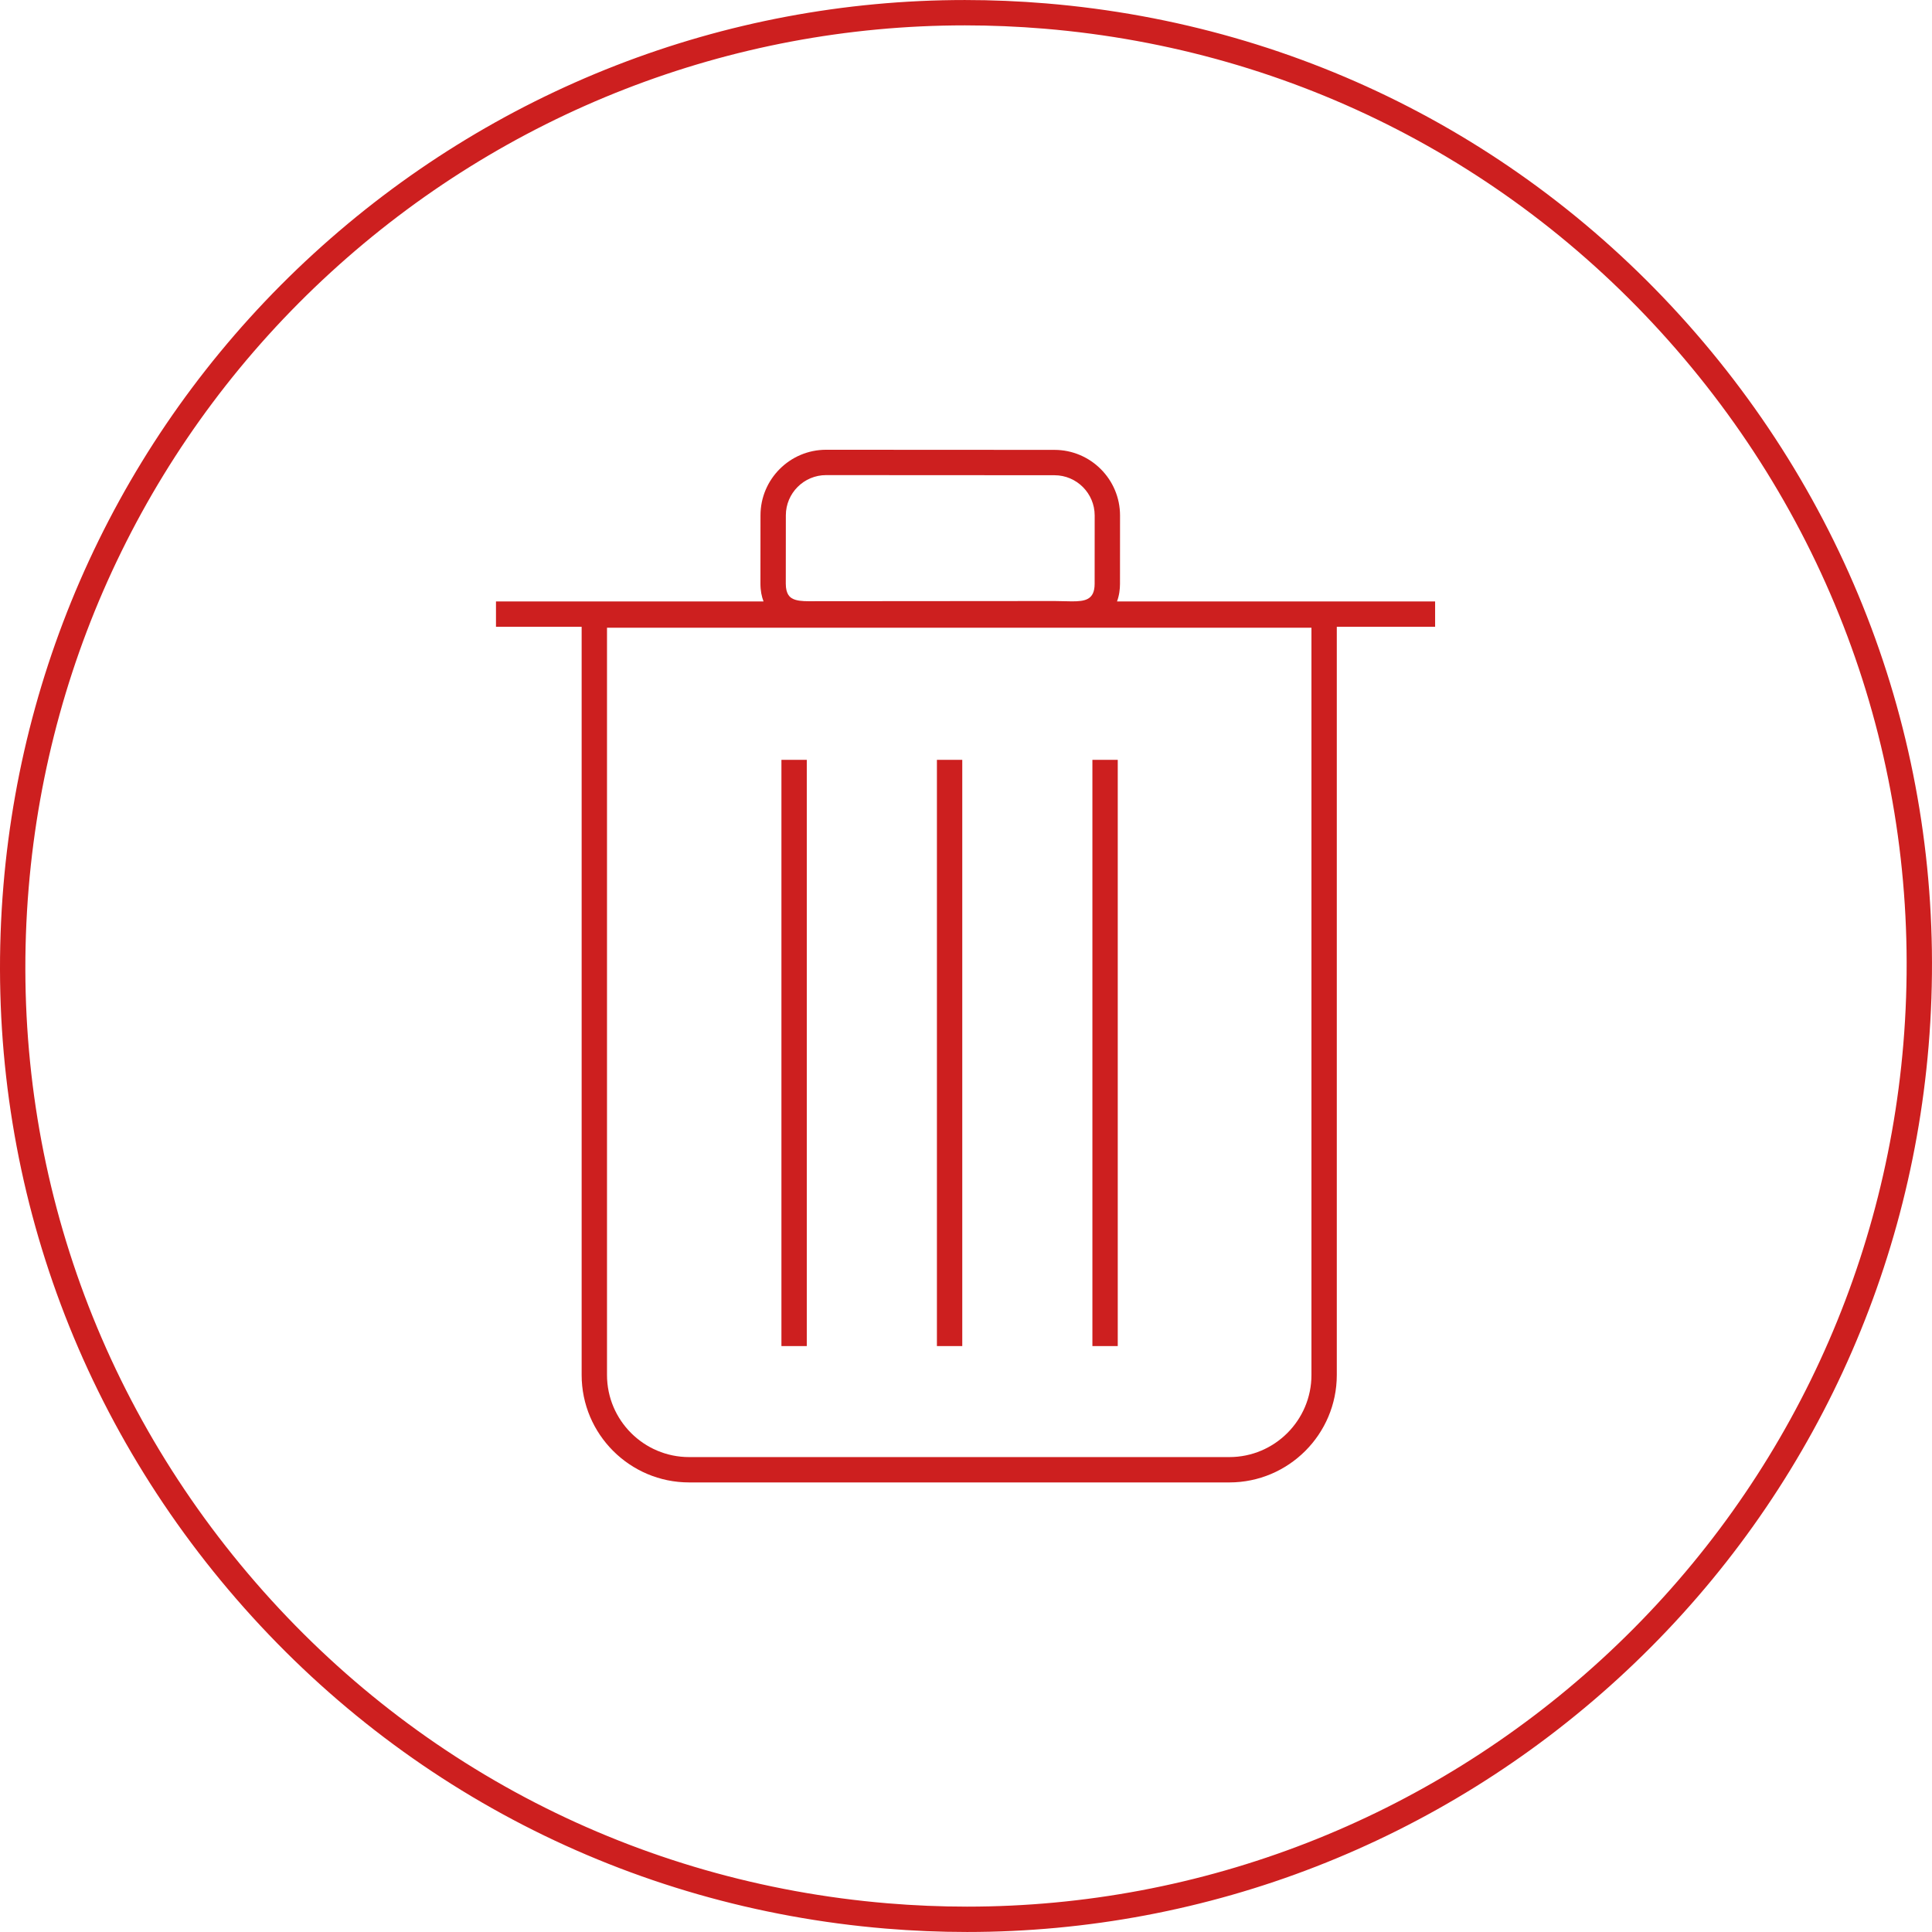 <?xml version="1.0"?>
<svg xmlns="http://www.w3.org/2000/svg" xmlns:xlink="http://www.w3.org/1999/xlink" version="1.1" id="Capa_1" x="0px" y="0px" width="512px" height="512px" viewBox="0 0 612 612" style="enable-background:new 0 0 612 612;" xml:space="preserve" class=""><g transform="matrix(1 0 0 1 0 0)"><g>
	<g>
		<g>
			<g>
				<g>
					<path d="M306.336,611.994c-8.544,0-17.218-0.362-25.777-1.077c-81.445-6.794-155.37-44.898-208.157-107.296       C19.613,441.225-5.711,362.007,1.083,280.56C7.506,203.594,42.393,132.5,99.32,80.377       C155.926,28.548,229.205,0.006,305.659,0.006c8.544,0,17.217,0.361,25.776,1.076c81.449,6.795,155.376,44.9,208.162,107.297       c52.786,62.396,78.114,141.613,71.319,223.061c-6.421,76.967-41.309,148.061-98.235,200.182       C456.076,583.451,382.795,611.994,306.336,611.994z M305.659,8.036c-74.443,0-145.794,27.797-200.915,78.264       C49.312,137.054,15.341,206.28,9.085,281.228C2.47,360.537,27.131,437.676,78.534,498.435       c51.4,60.759,123.384,97.865,202.693,104.48c8.337,0.694,16.786,1.049,25.109,1.049c74.446,0,145.801-27.795,200.922-78.266       c55.435-50.755,89.404-119.98,95.658-194.929c6.615-79.309-18.046-156.448-69.448-217.206       c-51.4-60.759-123.387-97.863-202.699-104.48C322.43,8.39,313.981,8.036,305.659,8.036z" data-original="#000000" class="active-path" data-old_color="#D13535" fill="#CD1F1F"/>
				</g>
			</g>
			<g>
				<rect x="346.039" y="240.694" width="8.031" height="185.702" data-original="#000000" class="active-path" data-old_color="#D13535" fill="#CD1F1F"/>
				<rect x="296.787" y="240.694" width="8.031" height="185.702" data-original="#000000" class="active-path" data-old_color="#D13535" fill="#CD1F1F"/>
				<rect x="247.534" y="240.694" width="8.031" height="185.702" data-original="#000000" class="active-path" data-old_color="#D13535" fill="#CD1F1F"/>
				<path d="M454.603,190.513H353.84c0.723-1.946,0.938-3.935,0.939-5.568l0.014-21.646c0.006-11.456-9.311-20.784-20.766-20.791      l-72.34-0.037c-0.005,0-0.008,0-0.011,0c-11.448,0-20.772,9.317-20.775,20.77l-0.016,21.642      c-0.001,2.246,0.384,4.086,0.975,5.629h-84.748v8.031h27.135v237.006c0,18.778,15.271,34.04,34.04,34.04H389.42      c18.766,0,34.037-15.26,34.037-34.04V198.544h31.144v-8.031H454.603z M248.933,163.243c0.002-7.025,5.72-12.743,12.745-12.743      h0.006l72.34,0.039c7.027,0.005,12.742,5.728,12.738,12.756l-0.013,21.642c-0.005,5.115-3.097,5.551-7.171,5.555l-5.432-0.103      l-0.079-0.001h-0.08l-77.862,0.059c-1.866-0.001-3.958-0.115-5.287-0.941c-0.527-0.33-1.924-1.203-1.922-4.618L248.933,163.243z       M415.428,435.552c0,14.341-11.667,26.009-26.006,26.009H218.29c-14.342,0-26.009-11.668-26.009-26.009V198.841h223.147V435.552      L415.428,435.552z" data-original="#000000" class="active-path" data-old_color="#D13535" fill="#CD1F1F"/>
			</g>
		</g>
	</g>
</g></g> </svg>
